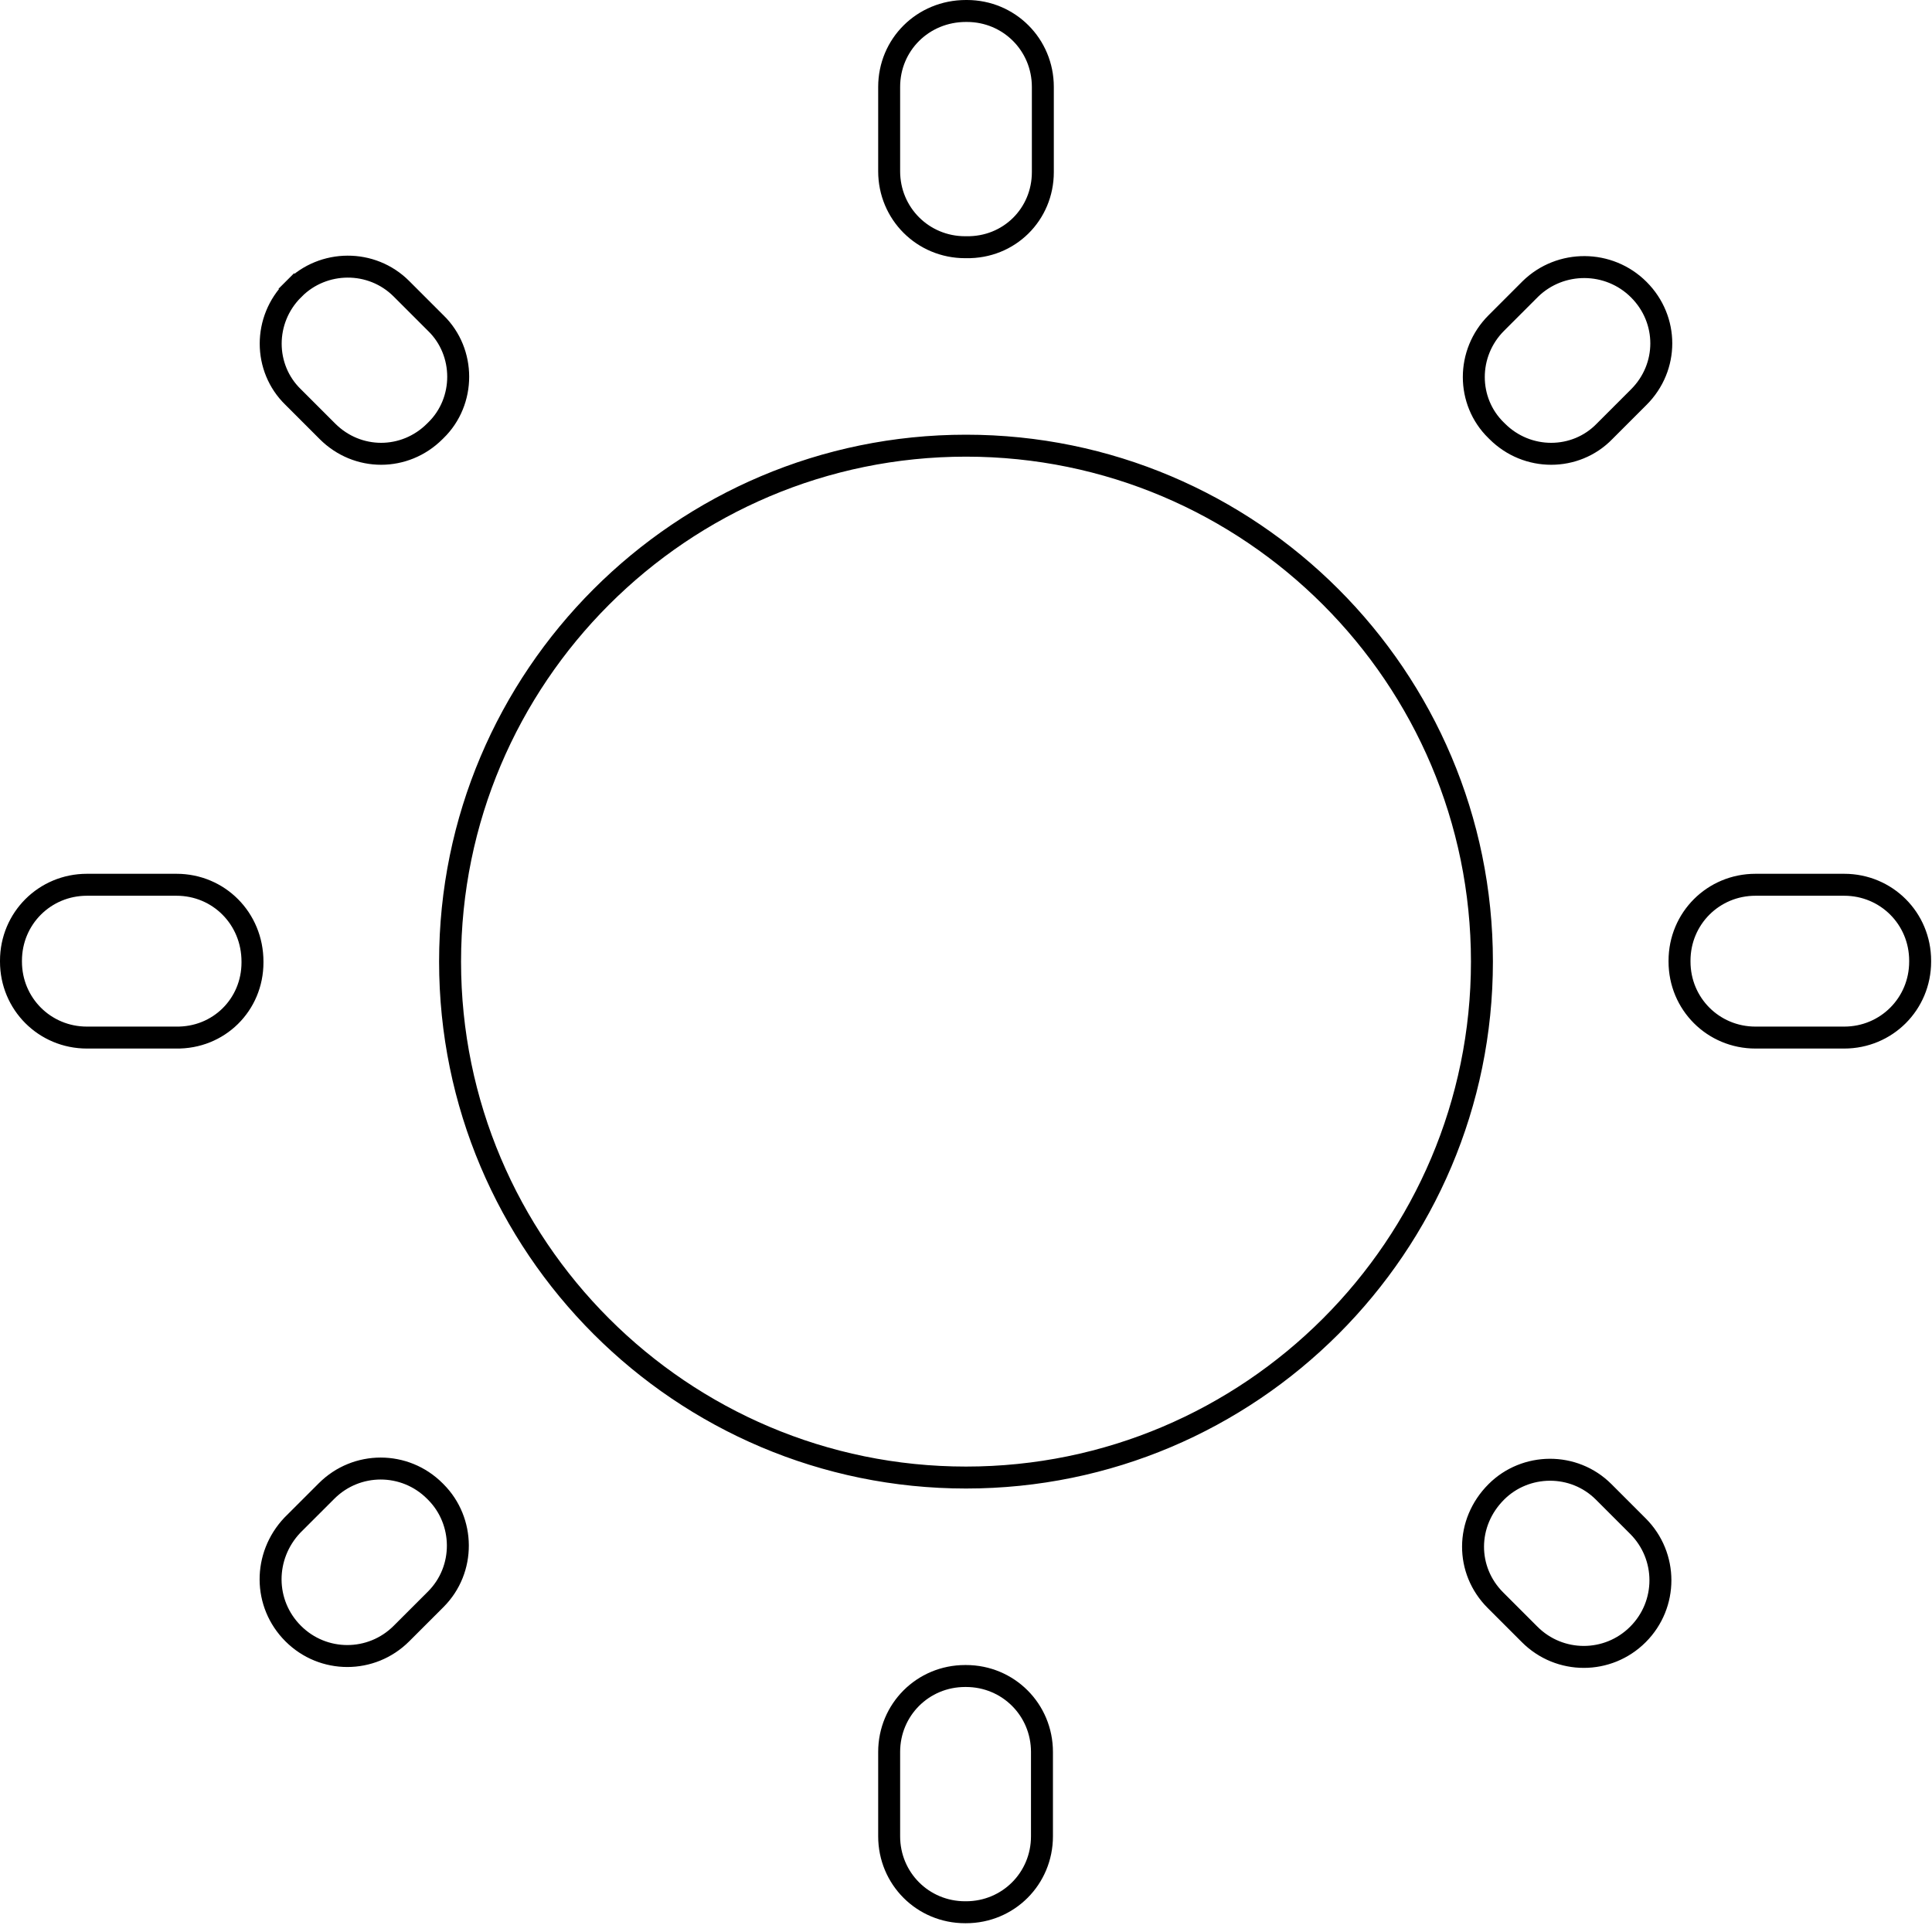 <svg width="88" height="88" viewBox="0 0 88 88" fill="none" xmlns="http://www.w3.org/2000/svg">
<path d="M19.846 14.714L19.846 14.714L19.851 14.718C21.21 16.042 21.21 18.278 19.851 19.602L19.851 19.602L19.846 19.606L19.806 19.646C18.442 21.011 16.278 21.011 14.914 19.646L13.354 18.086L13.354 18.086L13.349 18.082C11.993 16.761 11.986 14.561 13.354 13.194L13.393 13.154L13.04 12.8L13.394 13.154C14.722 11.825 16.925 11.792 18.286 13.154L19.846 14.714ZM8.009 47.26L8.009 47.26H8H3.96C2.036 47.26 0.5 45.724 0.5 43.8V43.76C0.5 41.836 2.036 40.3 3.96 40.3H8.04C9.961 40.3 11.5 41.833 11.5 43.8V43.84C11.5 45.762 9.967 47.295 8.009 47.26ZM44.009 11.26L44.009 11.26H44H43.96C42.036 11.26 40.5 9.724 40.5 7.8V3.96C40.5 2.039 42.033 0.5 44 0.5H44.04C45.964 0.5 47.5 2.036 47.5 3.96V7.84C47.5 9.762 45.968 11.295 44.009 11.26ZM68.154 19.606L68.149 19.602C66.793 18.281 66.786 16.081 68.154 14.714L69.709 13.158C69.71 13.157 69.71 13.157 69.711 13.156C71.076 11.828 73.282 11.829 74.646 13.194C76.011 14.558 76.011 16.722 74.646 18.086L73.086 19.646L73.082 19.651C71.761 21.007 69.561 21.014 68.194 19.646L68.154 19.606ZM69.674 74.446L68.114 72.886C66.752 71.525 66.746 69.362 68.154 67.954C69.482 66.626 71.685 66.592 73.046 67.954L74.606 69.514C75.971 70.878 75.971 73.082 74.606 74.446C73.242 75.811 71.038 75.811 69.674 74.446ZM76.5 43.8V43.76C76.5 41.836 78.036 40.3 79.96 40.3H84C85.924 40.3 87.46 41.836 87.46 43.76V43.8C87.46 45.724 85.924 47.26 84 47.26H79.96C78.036 47.26 76.5 45.724 76.5 43.8ZM20.5 43.8C20.5 30.836 31.036 20.3 44 20.3C56.964 20.3 67.5 30.836 67.5 43.8C67.5 56.764 56.964 67.3 44 67.3C31.036 67.3 20.5 56.764 20.5 43.8ZM44 87.1H43.96C42.036 87.1 40.5 85.564 40.5 83.64V79.8C40.5 77.876 42.036 76.34 43.96 76.34H44C45.924 76.34 47.46 77.876 47.46 79.8V83.64C47.46 85.564 45.924 87.1 44 87.1ZM18.286 74.406C16.922 75.771 14.718 75.771 13.354 74.406C11.992 73.045 11.984 70.878 13.318 69.469L14.874 67.914C16.238 66.549 18.442 66.549 19.806 67.914L19.846 67.954C21.174 69.282 21.208 71.485 19.846 72.847L18.286 74.406Z" stroke="black"/>
</svg>
